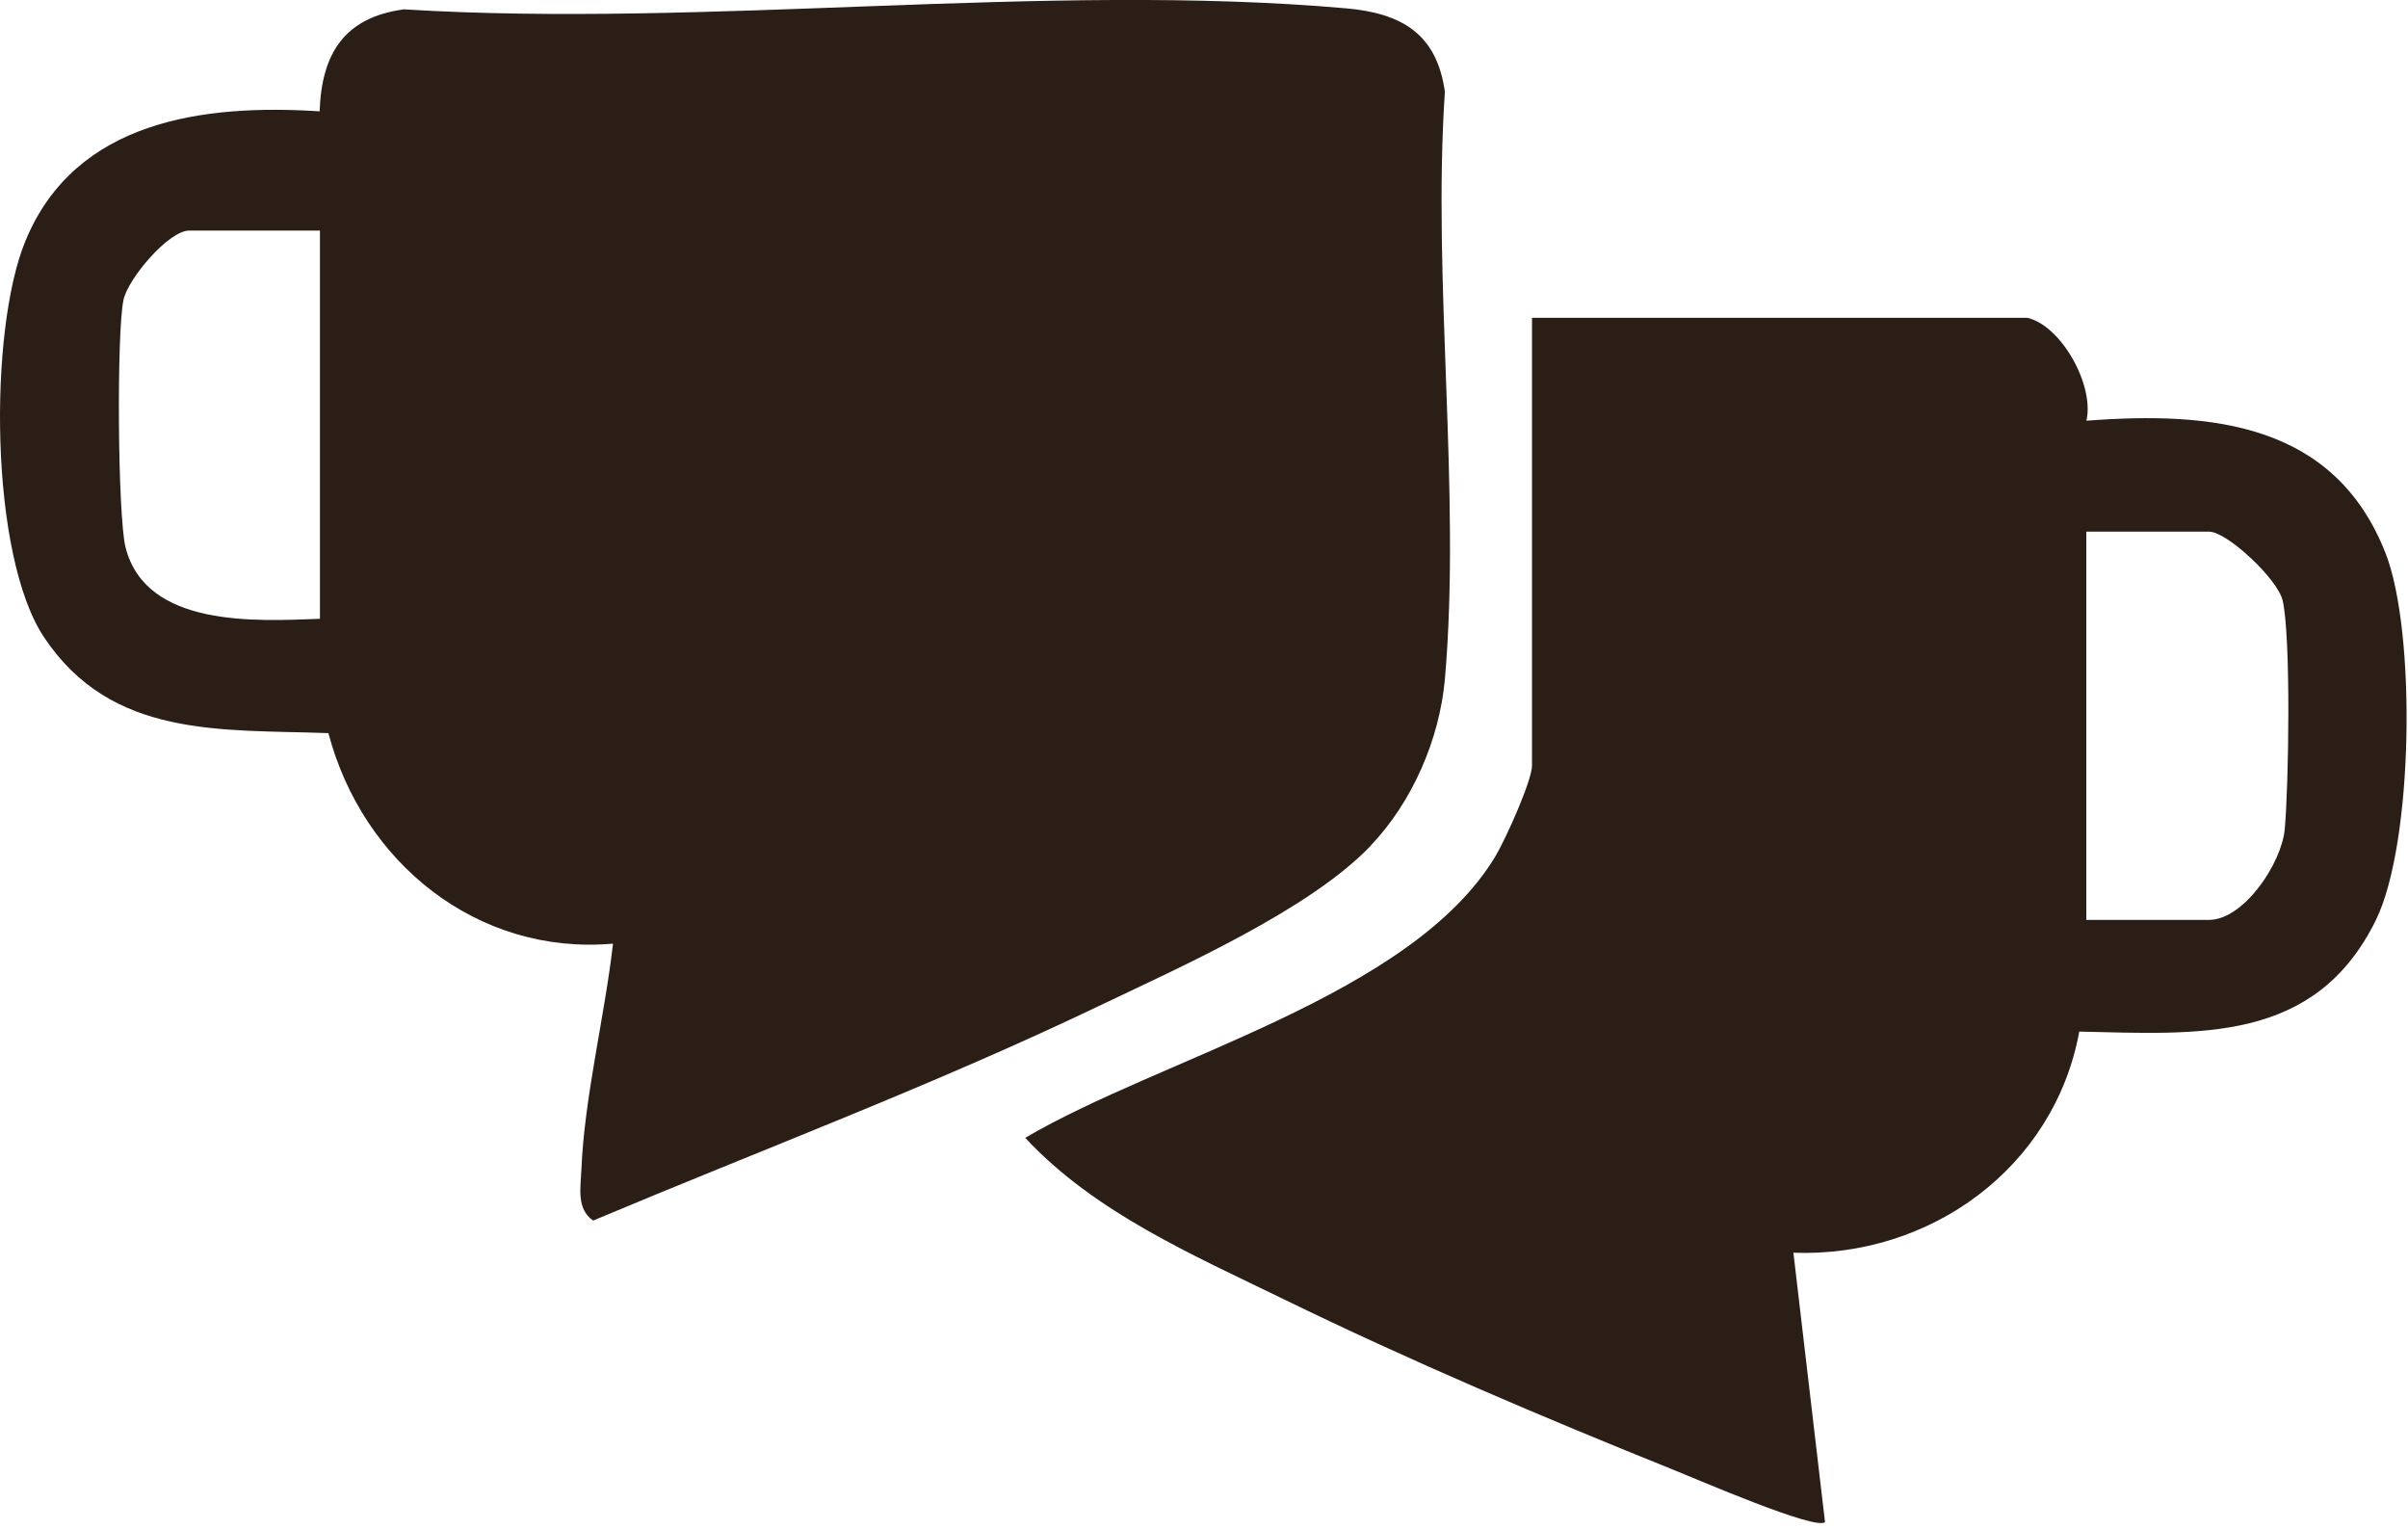 <svg width="304" height="193" viewBox="0 0 304 193" fill="none" xmlns="http://www.w3.org/2000/svg">
<g clip-path="url(#clip0_184_1922)">
<path d="M173.04 106.75C165.33 114.83 149.04 122.04 138.75 126.96C117.93 136.93 96.15 145.11 74.88 154.05C72.74 152.57 73.31 149.85 73.4 147.61C73.77 138.5 76.35 128.23 77.39 119.1C60.2 120.61 45.76 108.82 41.46 92.53C27.84 92.04 14.09 93.22 5.56 80.43C-1.34 70.07 -1.45 41.7 3.21 30.41C9.49 15.16 25.75 13.11 40.35 14.05C40.61 6.81 43.42 2.21 50.98 1.18C89.33 3.55 132.1 -2.28 169.93 1.05C176.89 1.66 181.38 4.22 182.41 11.57C180.81 35.52 184.46 61.99 182.42 85.63C181.76 93.28 178.29 101.24 173.03 106.74L173.04 106.75ZM40.39 29.1H23.89C21.3 29.1 16.2 35.12 15.6 37.81C14.71 41.77 14.85 65.23 15.86 69.13C18.46 79.19 32.21 78.41 40.39 78.1V29.1Z" fill="#2B1E17"/>
<path d="M255.89 40.1C260.21 41.04 264.45 48.64 263.4 53.1C279.15 51.9 294.71 53.35 301.17 69.83C305.05 79.74 304.7 106.46 299.94 116.14C292.26 131.73 277.62 130.53 262.5 130.2C259.34 147.41 243.63 158.75 226.41 158.11L230.4 192.11C229.27 193.21 214.16 186.67 211.44 185.58C194.91 178.93 178.06 171.78 162.05 163.97C150.62 158.4 138.2 153.04 129.43 143.61C146.54 133.52 178.24 125.72 188.82 108.02C190.07 105.93 193.41 98.53 193.41 96.61V40.11H255.91L255.89 40.1ZM263.39 116.1H278.89C283.24 116.1 288.04 109 288.44 104.65C288.94 99.23 289.24 80.48 288.18 75.81C287.56 73.07 281.14 67.1 278.89 67.1H263.39V116.1Z" fill="#2B1E17"/>
</g>
<defs>
<clipPath id="clip0_184_1922">
<rect width="303.82" height="192.22" fill="white"/>
</clipPath>
</defs>
</svg>
